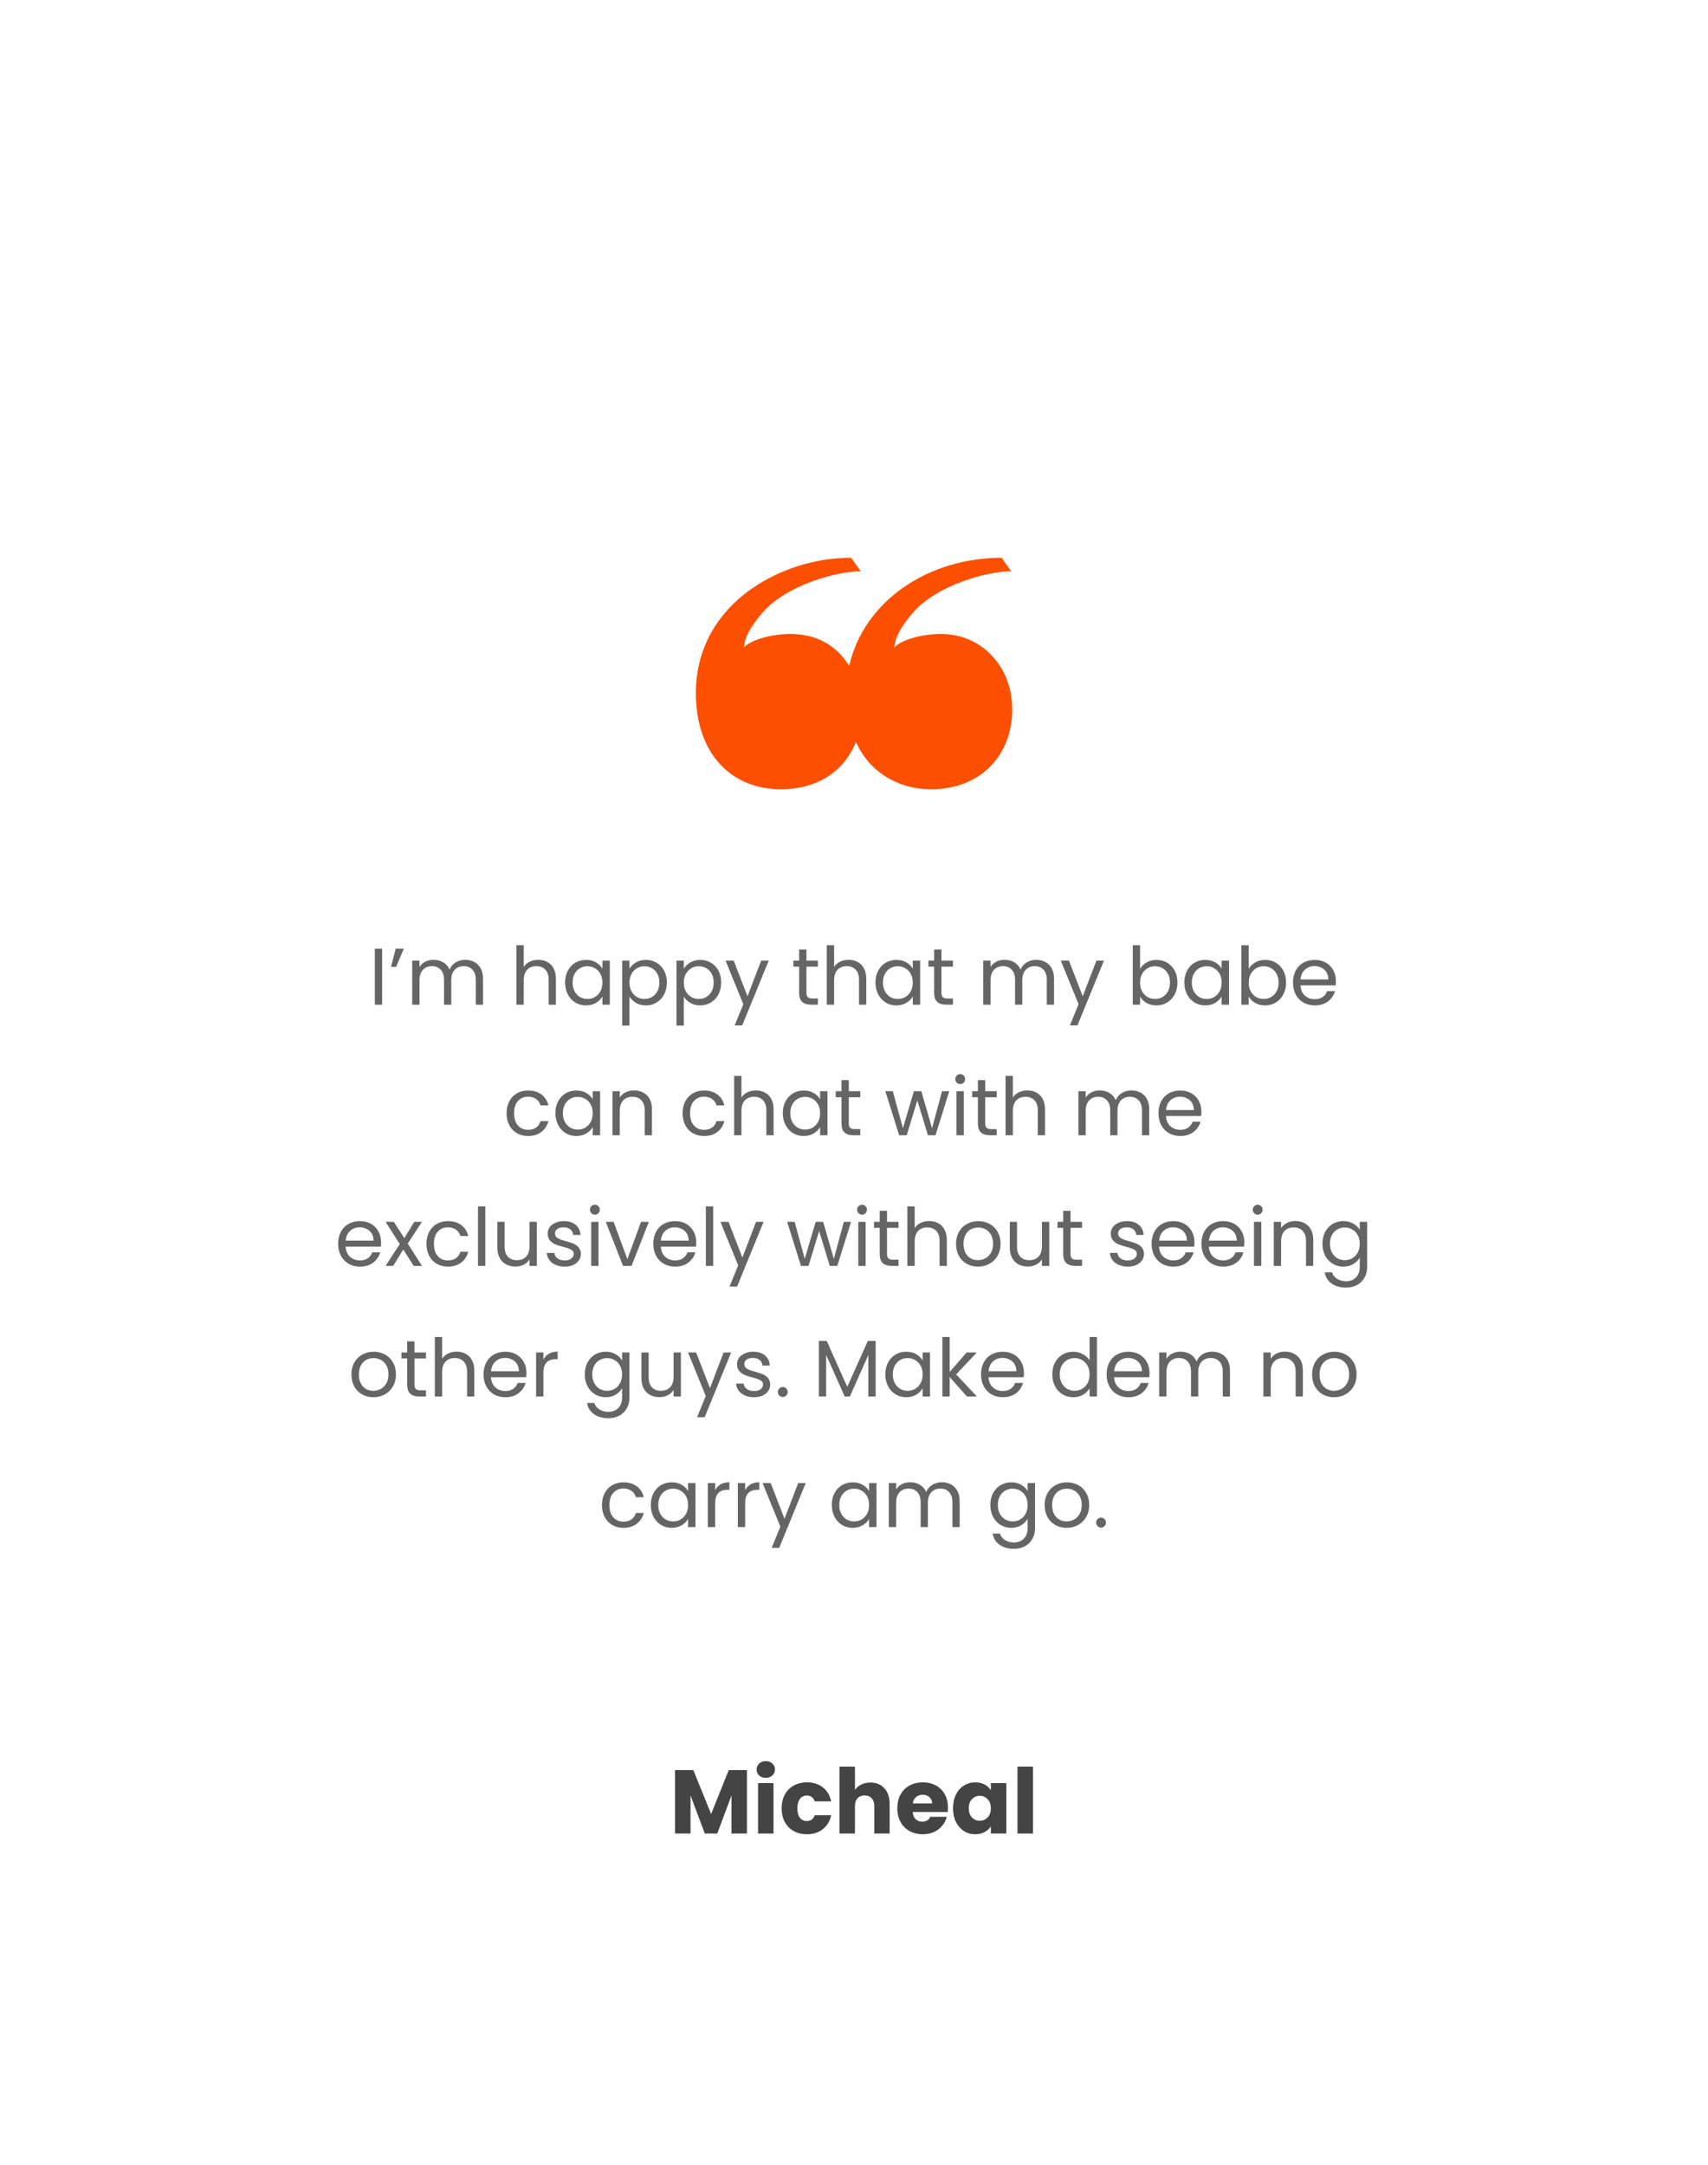 <svg width="340" height="431" viewBox="0 0 340 431" fill="none" xmlns="http://www.w3.org/2000/svg">
<g filter="url(#filter0_d_1651_568)">
<path d="M4 32C4 14.327 18.327 0 36 0H304C321.673 0 336 14.327 336 32V423H36C18.327 423 4 408.673 4 391V32Z" fill="white"/>
</g>
<path d="M155.417 157.12C145.817 157.12 138.521 150.304 138.521 137.92C138.521 128.032 143.993 119.584 153.881 114.688C158.777 112.288 164.057 111.04 169.433 111.04L171.353 113.728C166.457 113.728 156.473 116.512 151.769 121.984C149.369 124.768 148.121 127.072 148.121 128.896C149.177 127.552 153.209 126.208 157.337 126.208C162.425 126.208 166.361 128.32 169.049 132.544C171.929 119.776 184.601 111.04 199.385 111.04L201.305 113.728C196.409 113.728 186.425 116.512 181.721 121.984C179.321 124.768 178.073 127.072 178.073 128.896C179.129 127.552 183.161 126.208 187.289 126.208C195.641 126.208 201.497 132.928 201.497 141.184C201.497 150.4 195.161 157.12 185.369 157.12C178.649 157.12 172.985 153.568 170.393 147.712C167.993 153.568 162.713 157.12 155.417 157.12Z" fill="#FC5000"/>
<path d="M76.071 188.848V200H74.615V188.848H76.071ZM78.776 188.848H80.392L78.856 192.48H77.832L78.776 188.848ZM92.596 191.072C93.279 191.072 93.887 191.216 94.42 191.504C94.954 191.781 95.375 192.203 95.684 192.768C95.994 193.333 96.148 194.021 96.148 194.832V200H94.708V195.04C94.708 194.165 94.49 193.499 94.052 193.04C93.626 192.571 93.044 192.336 92.308 192.336C91.551 192.336 90.948 192.581 90.5 193.072C90.052 193.552 89.828 194.251 89.828 195.168V200H88.388V195.04C88.388 194.165 88.17 193.499 87.732 193.04C87.306 192.571 86.724 192.336 85.988 192.336C85.231 192.336 84.628 192.581 84.18 193.072C83.732 193.552 83.508 194.251 83.508 195.168V200H82.052V191.232H83.508V192.496C83.796 192.037 84.18 191.685 84.66 191.44C85.151 191.195 85.69 191.072 86.276 191.072C87.012 191.072 87.663 191.237 88.228 191.568C88.794 191.899 89.215 192.384 89.492 193.024C89.738 192.405 90.143 191.925 90.708 191.584C91.274 191.243 91.903 191.072 92.596 191.072ZM107.154 191.072C107.816 191.072 108.413 191.216 108.946 191.504C109.48 191.781 109.896 192.203 110.194 192.768C110.504 193.333 110.658 194.021 110.658 194.832V200H109.218V195.04C109.218 194.165 109 193.499 108.562 193.04C108.125 192.571 107.528 192.336 106.77 192.336C106.002 192.336 105.389 192.576 104.93 193.056C104.482 193.536 104.258 194.235 104.258 195.152V200H102.802V188.16H104.258V192.48C104.546 192.032 104.941 191.685 105.442 191.44C105.954 191.195 106.525 191.072 107.154 191.072ZM112.493 195.584C112.493 194.688 112.674 193.904 113.037 193.232C113.399 192.549 113.895 192.021 114.525 191.648C115.165 191.275 115.874 191.088 116.653 191.088C117.421 191.088 118.087 191.253 118.653 191.584C119.218 191.915 119.639 192.331 119.917 192.832V191.232H121.389V200H119.917V198.368C119.629 198.88 119.197 199.307 118.621 199.648C118.055 199.979 117.394 200.144 116.637 200.144C115.858 200.144 115.154 199.952 114.525 199.568C113.895 199.184 113.399 198.645 113.037 197.952C112.674 197.259 112.493 196.469 112.493 195.584ZM119.917 195.6C119.917 194.939 119.783 194.363 119.517 193.872C119.25 193.381 118.887 193.008 118.429 192.752C117.981 192.485 117.485 192.352 116.941 192.352C116.397 192.352 115.901 192.48 115.453 192.736C115.005 192.992 114.647 193.365 114.381 193.856C114.114 194.347 113.981 194.923 113.981 195.584C113.981 196.256 114.114 196.843 114.381 197.344C114.647 197.835 115.005 198.213 115.453 198.48C115.901 198.736 116.397 198.864 116.941 198.864C117.485 198.864 117.981 198.736 118.429 198.48C118.887 198.213 119.25 197.835 119.517 197.344C119.783 196.843 119.917 196.261 119.917 195.6ZM125.305 192.848C125.593 192.347 126.02 191.931 126.585 191.6C127.161 191.259 127.828 191.088 128.585 191.088C129.364 191.088 130.068 191.275 130.697 191.648C131.337 192.021 131.839 192.549 132.201 193.232C132.564 193.904 132.745 194.688 132.745 195.584C132.745 196.469 132.564 197.259 132.201 197.952C131.839 198.645 131.337 199.184 130.697 199.568C130.068 199.952 129.364 200.144 128.585 200.144C127.839 200.144 127.177 199.979 126.601 199.648C126.036 199.307 125.604 198.885 125.305 198.384V204.16H123.849V191.232H125.305V192.848ZM131.257 195.584C131.257 194.923 131.124 194.347 130.857 193.856C130.591 193.365 130.228 192.992 129.769 192.736C129.321 192.48 128.825 192.352 128.281 192.352C127.748 192.352 127.252 192.485 126.793 192.752C126.345 193.008 125.983 193.387 125.705 193.888C125.439 194.379 125.305 194.949 125.305 195.6C125.305 196.261 125.439 196.843 125.705 197.344C125.983 197.835 126.345 198.213 126.793 198.48C127.252 198.736 127.748 198.864 128.281 198.864C128.825 198.864 129.321 198.736 129.769 198.48C130.228 198.213 130.591 197.835 130.857 197.344C131.124 196.843 131.257 196.256 131.257 195.584ZM136.118 192.848C136.406 192.347 136.832 191.931 137.398 191.6C137.974 191.259 138.64 191.088 139.398 191.088C140.176 191.088 140.88 191.275 141.51 191.648C142.15 192.021 142.651 192.549 143.014 193.232C143.376 193.904 143.558 194.688 143.558 195.584C143.558 196.469 143.376 197.259 143.014 197.952C142.651 198.645 142.15 199.184 141.51 199.568C140.88 199.952 140.176 200.144 139.398 200.144C138.651 200.144 137.99 199.979 137.414 199.648C136.848 199.307 136.416 198.885 136.118 198.384V204.16H134.662V191.232H136.118V192.848ZM142.07 195.584C142.07 194.923 141.936 194.347 141.67 193.856C141.403 193.365 141.04 192.992 140.582 192.736C140.134 192.48 139.638 192.352 139.094 192.352C138.56 192.352 138.064 192.485 137.606 192.752C137.158 193.008 136.795 193.387 136.518 193.888C136.251 194.379 136.118 194.949 136.118 195.6C136.118 196.261 136.251 196.843 136.518 197.344C136.795 197.835 137.158 198.213 137.606 198.48C138.064 198.736 138.56 198.864 139.094 198.864C139.638 198.864 140.134 198.736 140.582 198.48C141.04 198.213 141.403 197.835 141.67 197.344C141.936 196.843 142.07 196.256 142.07 195.584ZM153.026 191.232L147.746 204.128H146.242L147.97 199.904L144.434 191.232H146.05L148.802 198.336L151.522 191.232H153.026ZM160.531 192.432V197.6C160.531 198.027 160.622 198.331 160.803 198.512C160.985 198.683 161.299 198.768 161.747 198.768H162.819V200H161.507C160.697 200 160.089 199.813 159.683 199.44C159.278 199.067 159.075 198.453 159.075 197.6V192.432H157.939V191.232H159.075V189.024H160.531V191.232H162.819V192.432H160.531ZM168.936 191.072C169.597 191.072 170.194 191.216 170.728 191.504C171.261 191.781 171.677 192.203 171.976 192.768C172.285 193.333 172.44 194.021 172.44 194.832V200H171V195.04C171 194.165 170.781 193.499 170.344 193.04C169.906 192.571 169.309 192.336 168.552 192.336C167.784 192.336 167.17 192.576 166.712 193.056C166.264 193.536 166.04 194.235 166.04 195.152V200H164.584V188.16H166.04V192.48C166.328 192.032 166.722 191.685 167.224 191.44C167.736 191.195 168.306 191.072 168.936 191.072ZM174.274 195.584C174.274 194.688 174.455 193.904 174.818 193.232C175.181 192.549 175.677 192.021 176.306 191.648C176.946 191.275 177.655 191.088 178.434 191.088C179.202 191.088 179.869 191.253 180.434 191.584C180.999 191.915 181.421 192.331 181.698 192.832V191.232H183.17V200H181.698V198.368C181.41 198.88 180.978 199.307 180.402 199.648C179.837 199.979 179.175 200.144 178.418 200.144C177.639 200.144 176.935 199.952 176.306 199.568C175.677 199.184 175.181 198.645 174.818 197.952C174.455 197.259 174.274 196.469 174.274 195.584ZM181.698 195.6C181.698 194.939 181.565 194.363 181.298 193.872C181.031 193.381 180.669 193.008 180.21 192.752C179.762 192.485 179.266 192.352 178.722 192.352C178.178 192.352 177.682 192.48 177.234 192.736C176.786 192.992 176.429 193.365 176.162 193.856C175.895 194.347 175.762 194.923 175.762 195.584C175.762 196.256 175.895 196.843 176.162 197.344C176.429 197.835 176.786 198.213 177.234 198.48C177.682 198.736 178.178 198.864 178.722 198.864C179.266 198.864 179.762 198.736 180.21 198.48C180.669 198.213 181.031 197.835 181.298 197.344C181.565 196.843 181.698 196.261 181.698 195.6ZM187.406 192.432V197.6C187.406 198.027 187.497 198.331 187.678 198.512C187.86 198.683 188.174 198.768 188.622 198.768H189.694V200H188.382C187.572 200 186.964 199.813 186.558 199.44C186.153 199.067 185.95 198.453 185.95 197.6V192.432H184.814V191.232H185.95V189.024H187.406V191.232H189.694V192.432H187.406ZM206.268 191.072C206.951 191.072 207.559 191.216 208.092 191.504C208.626 191.781 209.047 192.203 209.356 192.768C209.666 193.333 209.82 194.021 209.82 194.832V200H208.38V195.04C208.38 194.165 208.162 193.499 207.724 193.04C207.298 192.571 206.716 192.336 205.98 192.336C205.223 192.336 204.62 192.581 204.172 193.072C203.724 193.552 203.5 194.251 203.5 195.168V200H202.06V195.04C202.06 194.165 201.842 193.499 201.404 193.04C200.978 192.571 200.396 192.336 199.66 192.336C198.903 192.336 198.3 192.581 197.852 193.072C197.404 193.552 197.18 194.251 197.18 195.168V200H195.724V191.232H197.18V192.496C197.468 192.037 197.852 191.685 198.332 191.44C198.823 191.195 199.362 191.072 199.948 191.072C200.684 191.072 201.335 191.237 201.9 191.568C202.466 191.899 202.887 192.384 203.164 193.024C203.41 192.405 203.815 191.925 204.38 191.584C204.946 191.243 205.575 191.072 206.268 191.072ZM219.761 191.232L214.481 204.128H212.977L214.705 199.904L211.169 191.232H212.785L215.537 198.336L218.257 191.232H219.761ZM226.946 192.864C227.244 192.341 227.682 191.915 228.258 191.584C228.834 191.253 229.49 191.088 230.226 191.088C231.015 191.088 231.724 191.275 232.354 191.648C232.983 192.021 233.479 192.549 233.842 193.232C234.204 193.904 234.386 194.688 234.386 195.584C234.386 196.469 234.204 197.259 233.842 197.952C233.479 198.645 232.978 199.184 232.338 199.568C231.708 199.952 231.004 200.144 230.226 200.144C229.468 200.144 228.802 199.979 228.226 199.648C227.66 199.317 227.234 198.896 226.946 198.384V200H225.49V188.16H226.946V192.864ZM232.898 195.584C232.898 194.923 232.764 194.347 232.498 193.856C232.231 193.365 231.868 192.992 231.41 192.736C230.962 192.48 230.466 192.352 229.922 192.352C229.388 192.352 228.892 192.485 228.434 192.752C227.986 193.008 227.623 193.387 227.346 193.888C227.079 194.379 226.946 194.949 226.946 195.6C226.946 196.261 227.079 196.843 227.346 197.344C227.623 197.835 227.986 198.213 228.434 198.48C228.892 198.736 229.388 198.864 229.922 198.864C230.466 198.864 230.962 198.736 231.41 198.48C231.868 198.213 232.231 197.835 232.498 197.344C232.764 196.843 232.898 196.256 232.898 195.584ZM235.758 195.584C235.758 194.688 235.94 193.904 236.302 193.232C236.665 192.549 237.161 192.021 237.79 191.648C238.43 191.275 239.14 191.088 239.918 191.088C240.686 191.088 241.353 191.253 241.918 191.584C242.484 191.915 242.905 192.331 243.182 192.832V191.232H244.654V200H243.182V198.368C242.894 198.88 242.462 199.307 241.886 199.648C241.321 199.979 240.66 200.144 239.902 200.144C239.124 200.144 238.42 199.952 237.79 199.568C237.161 199.184 236.665 198.645 236.302 197.952C235.94 197.259 235.758 196.469 235.758 195.584ZM243.182 195.6C243.182 194.939 243.049 194.363 242.782 193.872C242.516 193.381 242.153 193.008 241.694 192.752C241.246 192.485 240.75 192.352 240.206 192.352C239.662 192.352 239.166 192.48 238.718 192.736C238.27 192.992 237.913 193.365 237.646 193.856C237.38 194.347 237.246 194.923 237.246 195.584C237.246 196.256 237.38 196.843 237.646 197.344C237.913 197.835 238.27 198.213 238.718 198.48C239.166 198.736 239.662 198.864 240.206 198.864C240.75 198.864 241.246 198.736 241.694 198.48C242.153 198.213 242.516 197.835 242.782 197.344C243.049 196.843 243.182 196.261 243.182 195.6ZM248.571 192.864C248.869 192.341 249.307 191.915 249.883 191.584C250.459 191.253 251.115 191.088 251.851 191.088C252.64 191.088 253.349 191.275 253.979 191.648C254.608 192.021 255.104 192.549 255.467 193.232C255.829 193.904 256.011 194.688 256.011 195.584C256.011 196.469 255.829 197.259 255.467 197.952C255.104 198.645 254.603 199.184 253.963 199.568C253.333 199.952 252.629 200.144 251.851 200.144C251.093 200.144 250.427 199.979 249.851 199.648C249.285 199.317 248.859 198.896 248.571 198.384V200H247.115V188.16H248.571V192.864ZM254.523 195.584C254.523 194.923 254.389 194.347 254.123 193.856C253.856 193.365 253.493 192.992 253.035 192.736C252.587 192.48 252.091 192.352 251.547 192.352C251.013 192.352 250.517 192.485 250.059 192.752C249.611 193.008 249.248 193.387 248.971 193.888C248.704 194.379 248.571 194.949 248.571 195.6C248.571 196.261 248.704 196.843 248.971 197.344C249.248 197.835 249.611 198.213 250.059 198.48C250.517 198.736 251.013 198.864 251.547 198.864C252.091 198.864 252.587 198.736 253.035 198.48C253.493 198.213 253.856 197.835 254.123 197.344C254.389 196.843 254.523 196.256 254.523 195.584ZM265.927 195.28C265.927 195.557 265.911 195.851 265.879 196.16H258.871C258.925 197.024 259.218 197.701 259.751 198.192C260.295 198.672 260.951 198.912 261.719 198.912C262.349 198.912 262.871 198.768 263.287 198.48C263.714 198.181 264.013 197.787 264.183 197.296H265.751C265.517 198.139 265.047 198.827 264.343 199.36C263.639 199.883 262.765 200.144 261.719 200.144C260.887 200.144 260.141 199.957 259.479 199.584C258.829 199.211 258.317 198.683 257.943 198C257.57 197.307 257.383 196.507 257.383 195.6C257.383 194.693 257.565 193.899 257.927 193.216C258.29 192.533 258.797 192.011 259.447 191.648C260.109 191.275 260.866 191.088 261.719 191.088C262.551 191.088 263.287 191.269 263.927 191.632C264.567 191.995 265.058 192.496 265.399 193.136C265.751 193.765 265.927 194.48 265.927 195.28ZM264.423 194.976C264.423 194.421 264.301 193.947 264.055 193.552C263.81 193.147 263.474 192.843 263.047 192.64C262.631 192.427 262.167 192.32 261.655 192.32C260.919 192.32 260.29 192.555 259.767 193.024C259.255 193.493 258.962 194.144 258.887 194.976H264.423ZM100.844 221.6C100.844 220.693 101.026 219.904 101.388 219.232C101.751 218.549 102.252 218.021 102.892 217.648C103.543 217.275 104.284 217.088 105.116 217.088C106.194 217.088 107.079 217.349 107.772 217.872C108.476 218.395 108.94 219.12 109.164 220.048H107.596C107.447 219.515 107.154 219.093 106.716 218.784C106.29 218.475 105.756 218.32 105.116 218.32C104.284 218.32 103.612 218.608 103.1 219.184C102.588 219.749 102.332 220.555 102.332 221.6C102.332 222.656 102.588 223.472 103.1 224.048C103.612 224.624 104.284 224.912 105.116 224.912C105.756 224.912 106.29 224.763 106.716 224.464C107.143 224.165 107.436 223.739 107.596 223.184H109.164C108.93 224.08 108.46 224.8 107.756 225.344C107.052 225.877 106.172 226.144 105.116 226.144C104.284 226.144 103.543 225.957 102.892 225.584C102.252 225.211 101.751 224.683 101.388 224C101.026 223.317 100.844 222.517 100.844 221.6ZM110.563 221.584C110.563 220.688 110.744 219.904 111.107 219.232C111.47 218.549 111.966 218.021 112.595 217.648C113.235 217.275 113.944 217.088 114.723 217.088C115.491 217.088 116.158 217.253 116.723 217.584C117.288 217.915 117.71 218.331 117.987 218.832V217.232H119.459V226H117.987V224.368C117.699 224.88 117.267 225.307 116.691 225.648C116.126 225.979 115.464 226.144 114.707 226.144C113.928 226.144 113.224 225.952 112.595 225.568C111.966 225.184 111.47 224.645 111.107 223.952C110.744 223.259 110.563 222.469 110.563 221.584ZM117.987 221.6C117.987 220.939 117.854 220.363 117.587 219.872C117.32 219.381 116.958 219.008 116.499 218.752C116.051 218.485 115.555 218.352 115.011 218.352C114.467 218.352 113.971 218.48 113.523 218.736C113.075 218.992 112.718 219.365 112.451 219.856C112.184 220.347 112.051 220.923 112.051 221.584C112.051 222.256 112.184 222.843 112.451 223.344C112.718 223.835 113.075 224.213 113.523 224.48C113.971 224.736 114.467 224.864 115.011 224.864C115.555 224.864 116.051 224.736 116.499 224.48C116.958 224.213 117.32 223.835 117.587 223.344C117.854 222.843 117.987 222.261 117.987 221.6ZM126.192 217.072C127.258 217.072 128.122 217.397 128.784 218.048C129.445 218.688 129.776 219.616 129.776 220.832V226H128.336V221.04C128.336 220.165 128.117 219.499 127.68 219.04C127.242 218.571 126.645 218.336 125.888 218.336C125.12 218.336 124.506 218.576 124.048 219.056C123.6 219.536 123.376 220.235 123.376 221.152V226H121.92V217.232H123.376V218.48C123.664 218.032 124.053 217.685 124.544 217.44C125.045 217.195 125.594 217.072 126.192 217.072ZM135.876 221.6C135.876 220.693 136.057 219.904 136.42 219.232C136.782 218.549 137.284 218.021 137.924 217.648C138.574 217.275 139.316 217.088 140.148 217.088C141.225 217.088 142.11 217.349 142.804 217.872C143.508 218.395 143.972 219.12 144.196 220.048H142.628C142.478 219.515 142.185 219.093 141.748 218.784C141.321 218.475 140.788 218.32 140.148 218.32C139.316 218.32 138.644 218.608 138.132 219.184C137.62 219.749 137.364 220.555 137.364 221.6C137.364 222.656 137.62 223.472 138.132 224.048C138.644 224.624 139.316 224.912 140.148 224.912C140.788 224.912 141.321 224.763 141.748 224.464C142.174 224.165 142.468 223.739 142.628 223.184H144.196C143.961 224.08 143.492 224.8 142.788 225.344C142.084 225.877 141.204 226.144 140.148 226.144C139.316 226.144 138.574 225.957 137.924 225.584C137.284 225.211 136.782 224.683 136.42 224C136.057 223.317 135.876 222.517 135.876 221.6ZM150.49 217.072C151.152 217.072 151.749 217.216 152.282 217.504C152.816 217.781 153.232 218.203 153.53 218.768C153.84 219.333 153.994 220.021 153.994 220.832V226H152.554V221.04C152.554 220.165 152.336 219.499 151.898 219.04C151.461 218.571 150.864 218.336 150.106 218.336C149.338 218.336 148.725 218.576 148.266 219.056C147.818 219.536 147.594 220.235 147.594 221.152V226H146.138V214.16H147.594V218.48C147.882 218.032 148.277 217.685 148.778 217.44C149.29 217.195 149.861 217.072 150.49 217.072ZM155.829 221.584C155.829 220.688 156.01 219.904 156.373 219.232C156.735 218.549 157.231 218.021 157.861 217.648C158.501 217.275 159.21 217.088 159.989 217.088C160.757 217.088 161.423 217.253 161.989 217.584C162.554 217.915 162.975 218.331 163.253 218.832V217.232H164.725V226H163.253V224.368C162.965 224.88 162.533 225.307 161.957 225.648C161.391 225.979 160.73 226.144 159.973 226.144C159.194 226.144 158.49 225.952 157.861 225.568C157.231 225.184 156.735 224.645 156.373 223.952C156.01 223.259 155.829 222.469 155.829 221.584ZM163.253 221.6C163.253 220.939 163.119 220.363 162.853 219.872C162.586 219.381 162.223 219.008 161.765 218.752C161.317 218.485 160.821 218.352 160.277 218.352C159.733 218.352 159.237 218.48 158.789 218.736C158.341 218.992 157.983 219.365 157.717 219.856C157.45 220.347 157.317 220.923 157.317 221.584C157.317 222.256 157.45 222.843 157.717 223.344C157.983 223.835 158.341 224.213 158.789 224.48C159.237 224.736 159.733 224.864 160.277 224.864C160.821 224.864 161.317 224.736 161.765 224.48C162.223 224.213 162.586 223.835 162.853 223.344C163.119 222.843 163.253 222.261 163.253 221.6ZM168.961 218.432V223.6C168.961 224.027 169.052 224.331 169.233 224.512C169.414 224.683 169.729 224.768 170.177 224.768H171.249V226H169.937C169.126 226 168.518 225.813 168.113 225.44C167.708 225.067 167.505 224.453 167.505 223.6V218.432H166.369V217.232H167.505V215.024H168.961V217.232H171.249V218.432H168.961ZM188.959 217.232L186.223 226H184.719L182.607 219.04L180.495 226H178.991L176.239 217.232H177.727L179.743 224.592L181.919 217.232H183.407L185.535 224.608L187.519 217.232H188.959ZM191.156 215.808C190.879 215.808 190.644 215.712 190.452 215.52C190.26 215.328 190.164 215.093 190.164 214.816C190.164 214.539 190.26 214.304 190.452 214.112C190.644 213.92 190.879 213.824 191.156 213.824C191.423 213.824 191.647 213.92 191.828 214.112C192.02 214.304 192.116 214.539 192.116 214.816C192.116 215.093 192.02 215.328 191.828 215.52C191.647 215.712 191.423 215.808 191.156 215.808ZM191.86 217.232V226H190.404V217.232H191.86ZM196.117 218.432V223.6C196.117 224.027 196.208 224.331 196.389 224.512C196.571 224.683 196.885 224.768 197.333 224.768H198.405V226H197.093C196.283 226 195.675 225.813 195.269 225.44C194.864 225.067 194.661 224.453 194.661 223.6V218.432H193.525V217.232H194.661V215.024H196.117V217.232H198.405V218.432H196.117ZM204.522 217.072C205.183 217.072 205.78 217.216 206.314 217.504C206.847 217.781 207.263 218.203 207.562 218.768C207.871 219.333 208.026 220.021 208.026 220.832V226H206.586V221.04C206.586 220.165 206.367 219.499 205.93 219.04C205.492 218.571 204.895 218.336 204.138 218.336C203.37 218.336 202.756 218.576 202.298 219.056C201.85 219.536 201.626 220.235 201.626 221.152V226H200.17V214.16H201.626V218.48C201.914 218.032 202.308 217.685 202.81 217.44C203.322 217.195 203.892 217.072 204.522 217.072ZM225.214 217.072C225.896 217.072 226.504 217.216 227.038 217.504C227.571 217.781 227.992 218.203 228.302 218.768C228.611 219.333 228.766 220.021 228.766 220.832V226H227.326V221.04C227.326 220.165 227.107 219.499 226.67 219.04C226.243 218.571 225.662 218.336 224.926 218.336C224.168 218.336 223.566 218.581 223.118 219.072C222.67 219.552 222.446 220.251 222.446 221.168V226H221.006V221.04C221.006 220.165 220.787 219.499 220.35 219.04C219.923 218.571 219.342 218.336 218.606 218.336C217.848 218.336 217.246 218.581 216.798 219.072C216.35 219.552 216.126 220.251 216.126 221.168V226H214.67V217.232H216.126V218.496C216.414 218.037 216.798 217.685 217.278 217.44C217.768 217.195 218.307 217.072 218.894 217.072C219.63 217.072 220.28 217.237 220.846 217.568C221.411 217.899 221.832 218.384 222.11 219.024C222.355 218.405 222.76 217.925 223.326 217.584C223.891 217.243 224.52 217.072 225.214 217.072ZM239.154 221.28C239.154 221.557 239.138 221.851 239.106 222.16H232.098C232.151 223.024 232.445 223.701 232.978 224.192C233.522 224.672 234.178 224.912 234.946 224.912C235.575 224.912 236.098 224.768 236.514 224.48C236.941 224.181 237.239 223.787 237.41 223.296H238.978C238.743 224.139 238.274 224.827 237.57 225.36C236.866 225.883 235.991 226.144 234.946 226.144C234.114 226.144 233.367 225.957 232.706 225.584C232.055 225.211 231.543 224.683 231.17 224C230.797 223.307 230.61 222.507 230.61 221.6C230.61 220.693 230.791 219.899 231.154 219.216C231.517 218.533 232.023 218.011 232.674 217.648C233.335 217.275 234.093 217.088 234.946 217.088C235.778 217.088 236.514 217.269 237.154 217.632C237.794 217.995 238.285 218.496 238.626 219.136C238.978 219.765 239.154 220.48 239.154 221.28ZM237.65 220.976C237.65 220.421 237.527 219.947 237.282 219.552C237.037 219.147 236.701 218.843 236.274 218.64C235.858 218.427 235.394 218.32 234.882 218.32C234.146 218.32 233.517 218.555 232.994 219.024C232.482 219.493 232.189 220.144 232.114 220.976H237.65ZM75.857 247.28C75.857 247.557 75.841 247.851 75.809 248.16H68.801C68.854 249.024 69.148 249.701 69.681 250.192C70.225 250.672 70.881 250.912 71.649 250.912C72.278 250.912 72.801 250.768 73.217 250.48C73.644 250.181 73.942 249.787 74.113 249.296H75.681C75.446 250.139 74.977 250.827 74.273 251.36C73.569 251.883 72.694 252.144 71.649 252.144C70.817 252.144 70.07 251.957 69.409 251.584C68.758 251.211 68.246 250.683 67.873 250C67.5 249.307 67.313 248.507 67.313 247.6C67.313 246.693 67.494 245.899 67.857 245.216C68.22 244.533 68.726 244.011 69.377 243.648C70.038 243.275 70.796 243.088 71.649 243.088C72.481 243.088 73.217 243.269 73.857 243.632C74.497 243.995 74.988 244.496 75.329 245.136C75.681 245.765 75.857 246.48 75.857 247.28ZM74.353 246.976C74.353 246.421 74.23 245.947 73.985 245.552C73.74 245.147 73.404 244.843 72.977 244.64C72.561 244.427 72.097 244.32 71.585 244.32C70.849 244.32 70.22 244.555 69.697 245.024C69.185 245.493 68.892 246.144 68.817 246.976H74.353ZM82.355 252L80.275 248.736L78.275 252H76.755L79.587 247.648L76.755 243.232H78.403L80.483 246.48L82.467 243.232H83.987L81.171 247.568L84.003 252H82.355ZM84.891 247.6C84.891 246.693 85.073 245.904 85.435 245.232C85.798 244.549 86.299 244.021 86.939 243.648C87.59 243.275 88.331 243.088 89.163 243.088C90.24 243.088 91.126 243.349 91.819 243.872C92.523 244.395 92.987 245.12 93.211 246.048H91.643C91.494 245.515 91.201 245.093 90.763 244.784C90.337 244.475 89.803 244.32 89.163 244.32C88.331 244.32 87.659 244.608 87.147 245.184C86.635 245.749 86.379 246.555 86.379 247.6C86.379 248.656 86.635 249.472 87.147 250.048C87.659 250.624 88.331 250.912 89.163 250.912C89.803 250.912 90.337 250.763 90.763 250.464C91.19 250.165 91.483 249.739 91.643 249.184H93.211C92.977 250.08 92.507 250.8 91.803 251.344C91.099 251.877 90.219 252.144 89.163 252.144C88.331 252.144 87.59 251.957 86.939 251.584C86.299 251.211 85.798 250.683 85.435 250C85.073 249.317 84.891 248.517 84.891 247.6ZM96.61 240.16V252H95.154V240.16H96.61ZM106.867 243.232V252H105.411V250.704C105.134 251.152 104.745 251.504 104.243 251.76C103.753 252.005 103.209 252.128 102.611 252.128C101.929 252.128 101.315 251.989 100.771 251.712C100.227 251.424 99.795 250.997 99.475 250.432C99.166 249.867 99.011 249.179 99.011 248.368V243.232H100.451V248.176C100.451 249.04 100.67 249.707 101.107 250.176C101.545 250.635 102.142 250.864 102.899 250.864C103.678 250.864 104.291 250.624 104.739 250.144C105.187 249.664 105.411 248.965 105.411 248.048V243.232H106.867ZM112.43 252.144C111.758 252.144 111.155 252.032 110.622 251.808C110.088 251.573 109.667 251.253 109.358 250.848C109.048 250.432 108.878 249.957 108.846 249.424H110.35C110.392 249.861 110.595 250.219 110.958 250.496C111.331 250.773 111.816 250.912 112.414 250.912C112.968 250.912 113.406 250.789 113.726 250.544C114.046 250.299 114.206 249.989 114.206 249.616C114.206 249.232 114.035 248.949 113.694 248.768C113.352 248.576 112.824 248.389 112.11 248.208C111.459 248.037 110.926 247.867 110.51 247.696C110.104 247.515 109.752 247.253 109.454 246.912C109.166 246.56 109.022 246.101 109.022 245.536C109.022 245.088 109.155 244.677 109.422 244.304C109.688 243.931 110.067 243.637 110.558 243.424C111.048 243.2 111.608 243.088 112.238 243.088C113.208 243.088 113.992 243.333 114.59 243.824C115.187 244.315 115.507 244.987 115.55 245.84H114.094C114.062 245.381 113.875 245.013 113.534 244.736C113.203 244.459 112.755 244.32 112.19 244.32C111.667 244.32 111.251 244.432 110.942 244.656C110.632 244.88 110.478 245.173 110.478 245.536C110.478 245.824 110.568 246.064 110.75 246.256C110.942 246.437 111.176 246.587 111.454 246.704C111.742 246.811 112.136 246.933 112.638 247.072C113.267 247.243 113.779 247.413 114.174 247.584C114.568 247.744 114.904 247.989 115.182 248.32C115.47 248.651 115.619 249.083 115.63 249.616C115.63 250.096 115.496 250.528 115.23 250.912C114.963 251.296 114.584 251.6 114.094 251.824C113.614 252.037 113.059 252.144 112.43 252.144ZM118.437 241.808C118.16 241.808 117.925 241.712 117.733 241.52C117.541 241.328 117.445 241.093 117.445 240.816C117.445 240.539 117.541 240.304 117.733 240.112C117.925 239.92 118.16 239.824 118.437 239.824C118.704 239.824 118.928 239.92 119.109 240.112C119.301 240.304 119.397 240.539 119.397 240.816C119.397 241.093 119.301 241.328 119.109 241.52C118.928 241.712 118.704 241.808 118.437 241.808ZM119.141 243.232V252H117.685V243.232H119.141ZM124.887 250.656L127.607 243.232H129.159L125.719 252H124.023L120.583 243.232H122.151L124.887 250.656ZM138.591 247.28C138.591 247.557 138.575 247.851 138.543 248.16H131.535C131.589 249.024 131.882 249.701 132.415 250.192C132.959 250.672 133.615 250.912 134.383 250.912C135.013 250.912 135.535 250.768 135.951 250.48C136.378 250.181 136.677 249.787 136.847 249.296H138.415C138.181 250.139 137.711 250.827 137.007 251.36C136.303 251.883 135.429 252.144 134.383 252.144C133.551 252.144 132.805 251.957 132.143 251.584C131.493 251.211 130.981 250.683 130.607 250C130.234 249.307 130.047 248.507 130.047 247.6C130.047 246.693 130.229 245.899 130.591 245.216C130.954 244.533 131.461 244.011 132.111 243.648C132.773 243.275 133.53 243.088 134.383 243.088C135.215 243.088 135.951 243.269 136.591 243.632C137.231 243.995 137.722 244.496 138.063 245.136C138.415 245.765 138.591 246.48 138.591 247.28ZM137.087 246.976C137.087 246.421 136.965 245.947 136.719 245.552C136.474 245.147 136.138 244.843 135.711 244.64C135.295 244.427 134.831 244.32 134.319 244.32C133.583 244.32 132.954 244.555 132.431 245.024C131.919 245.493 131.626 246.144 131.551 246.976H137.087ZM141.969 240.16V252H140.513V240.16H141.969ZM152.003 243.232L146.723 256.128H145.219L146.947 251.904L143.411 243.232H145.027L147.779 250.336L150.499 243.232H152.003ZM169.412 243.232L166.676 252H165.172L163.06 245.04L160.948 252H159.444L156.692 243.232H158.18L160.196 250.592L162.372 243.232H163.86L165.988 250.608L167.972 243.232H169.412ZM171.609 241.808C171.332 241.808 171.097 241.712 170.905 241.52C170.713 241.328 170.617 241.093 170.617 240.816C170.617 240.539 170.713 240.304 170.905 240.112C171.097 239.92 171.332 239.824 171.609 239.824C171.876 239.824 172.1 239.92 172.281 240.112C172.473 240.304 172.569 240.539 172.569 240.816C172.569 241.093 172.473 241.328 172.281 241.52C172.1 241.712 171.876 241.808 171.609 241.808ZM172.313 243.232V252H170.857V243.232H172.313ZM176.571 244.432V249.6C176.571 250.027 176.661 250.331 176.843 250.512C177.024 250.683 177.339 250.768 177.786 250.768H178.859V252H177.547C176.736 252 176.128 251.813 175.723 251.44C175.317 251.067 175.115 250.453 175.115 249.6V244.432H173.979V243.232H175.115V241.024H176.571V243.232H178.859V244.432H176.571ZM184.975 243.072C185.636 243.072 186.233 243.216 186.767 243.504C187.3 243.781 187.716 244.203 188.015 244.768C188.324 245.333 188.479 246.021 188.479 246.832V252H187.039V247.04C187.039 246.165 186.82 245.499 186.383 245.04C185.945 244.571 185.348 244.336 184.591 244.336C183.823 244.336 183.209 244.576 182.751 245.056C182.303 245.536 182.079 246.235 182.079 247.152V252H180.623V240.16H182.079V244.48C182.367 244.032 182.761 243.685 183.263 243.44C183.775 243.195 184.345 243.072 184.975 243.072ZM194.681 252.144C193.86 252.144 193.113 251.957 192.441 251.584C191.78 251.211 191.257 250.683 190.873 250C190.5 249.307 190.313 248.507 190.313 247.6C190.313 246.704 190.505 245.915 190.889 245.232C191.284 244.539 191.817 244.011 192.489 243.648C193.161 243.275 193.913 243.088 194.745 243.088C195.577 243.088 196.329 243.275 197.001 243.648C197.673 244.011 198.201 244.533 198.585 245.216C198.98 245.899 199.177 246.693 199.177 247.6C199.177 248.507 198.974 249.307 198.569 250C198.174 250.683 197.636 251.211 196.953 251.584C196.27 251.957 195.513 252.144 194.681 252.144ZM194.681 250.864C195.204 250.864 195.694 250.741 196.153 250.496C196.612 250.251 196.98 249.883 197.257 249.392C197.545 248.901 197.689 248.304 197.689 247.6C197.689 246.896 197.55 246.299 197.273 245.808C196.996 245.317 196.633 244.955 196.185 244.72C195.737 244.475 195.252 244.352 194.729 244.352C194.196 244.352 193.705 244.475 193.257 244.72C192.82 244.955 192.468 245.317 192.201 245.808C191.934 246.299 191.801 246.896 191.801 247.6C191.801 248.315 191.929 248.917 192.185 249.408C192.452 249.899 192.804 250.267 193.241 250.512C193.678 250.747 194.158 250.864 194.681 250.864ZM208.867 243.232V252H207.411V250.704C207.134 251.152 206.745 251.504 206.243 251.76C205.753 252.005 205.209 252.128 204.611 252.128C203.929 252.128 203.315 251.989 202.771 251.712C202.227 251.424 201.795 250.997 201.475 250.432C201.166 249.867 201.011 249.179 201.011 248.368V243.232H202.451V248.176C202.451 249.04 202.67 249.707 203.107 250.176C203.545 250.635 204.142 250.864 204.899 250.864C205.678 250.864 206.291 250.624 206.739 250.144C207.187 249.664 207.411 248.965 207.411 248.048V243.232H208.867ZM213.102 244.432V249.6C213.102 250.027 213.192 250.331 213.374 250.512C213.555 250.683 213.87 250.768 214.318 250.768H215.39V252H214.078C213.267 252 212.659 251.813 212.254 251.44C211.848 251.067 211.646 250.453 211.646 249.6V244.432H210.51V243.232H211.646V241.024H213.102V243.232H215.39V244.432H213.102ZM224.524 252.144C223.852 252.144 223.249 252.032 222.716 251.808C222.182 251.573 221.761 251.253 221.452 250.848C221.142 250.432 220.972 249.957 220.94 249.424H222.444C222.486 249.861 222.689 250.219 223.052 250.496C223.425 250.773 223.91 250.912 224.508 250.912C225.062 250.912 225.5 250.789 225.82 250.544C226.14 250.299 226.3 249.989 226.3 249.616C226.3 249.232 226.129 248.949 225.788 248.768C225.446 248.576 224.918 248.389 224.204 248.208C223.553 248.037 223.02 247.867 222.604 247.696C222.198 247.515 221.846 247.253 221.548 246.912C221.26 246.56 221.116 246.101 221.116 245.536C221.116 245.088 221.249 244.677 221.516 244.304C221.782 243.931 222.161 243.637 222.652 243.424C223.142 243.2 223.702 243.088 224.332 243.088C225.302 243.088 226.086 243.333 226.684 243.824C227.281 244.315 227.601 244.987 227.644 245.84H226.188C226.156 245.381 225.969 245.013 225.628 244.736C225.297 244.459 224.849 244.32 224.284 244.32C223.761 244.32 223.345 244.432 223.036 244.656C222.726 244.88 222.572 245.173 222.572 245.536C222.572 245.824 222.662 246.064 222.844 246.256C223.036 246.437 223.27 246.587 223.548 246.704C223.836 246.811 224.23 246.933 224.732 247.072C225.361 247.243 225.873 247.413 226.268 247.584C226.662 247.744 226.998 247.989 227.276 248.32C227.564 248.651 227.713 249.083 227.724 249.616C227.724 250.096 227.59 250.528 227.324 250.912C227.057 251.296 226.678 251.6 226.188 251.824C225.708 252.037 225.153 252.144 224.524 252.144ZM237.779 247.28C237.779 247.557 237.763 247.851 237.731 248.16H230.723C230.776 249.024 231.07 249.701 231.603 250.192C232.147 250.672 232.803 250.912 233.571 250.912C234.2 250.912 234.723 250.768 235.139 250.48C235.566 250.181 235.864 249.787 236.035 249.296H237.603C237.368 250.139 236.899 250.827 236.195 251.36C235.491 251.883 234.616 252.144 233.571 252.144C232.739 252.144 231.992 251.957 231.331 251.584C230.68 251.211 230.168 250.683 229.795 250C229.422 249.307 229.235 248.507 229.235 247.6C229.235 246.693 229.416 245.899 229.779 245.216C230.142 244.533 230.648 244.011 231.299 243.648C231.96 243.275 232.718 243.088 233.571 243.088C234.403 243.088 235.139 243.269 235.779 243.632C236.419 243.995 236.91 244.496 237.251 245.136C237.603 245.765 237.779 246.48 237.779 247.28ZM236.275 246.976C236.275 246.421 236.152 245.947 235.907 245.552C235.662 245.147 235.326 244.843 234.899 244.64C234.483 244.427 234.019 244.32 233.507 244.32C232.771 244.32 232.142 244.555 231.619 245.024C231.107 245.493 230.814 246.144 230.739 246.976H236.275ZM247.701 247.28C247.701 247.557 247.685 247.851 247.653 248.16H240.645C240.698 249.024 240.991 249.701 241.525 250.192C242.069 250.672 242.725 250.912 243.493 250.912C244.122 250.912 244.645 250.768 245.061 250.48C245.487 250.181 245.786 249.787 245.957 249.296H247.525C247.29 250.139 246.821 250.827 246.117 251.36C245.413 251.883 244.538 252.144 243.493 252.144C242.661 252.144 241.914 251.957 241.253 251.584C240.602 251.211 240.09 250.683 239.717 250C239.343 249.307 239.157 248.507 239.157 247.6C239.157 246.693 239.338 245.899 239.701 245.216C240.063 244.533 240.57 244.011 241.221 243.648C241.882 243.275 242.639 243.088 243.493 243.088C244.325 243.088 245.061 243.269 245.701 243.632C246.341 243.995 246.831 244.496 247.173 245.136C247.525 245.765 247.701 246.48 247.701 247.28ZM246.197 246.976C246.197 246.421 246.074 245.947 245.829 245.552C245.583 245.147 245.247 244.843 244.821 244.64C244.405 244.427 243.941 244.32 243.429 244.32C242.693 244.32 242.063 244.555 241.541 245.024C241.029 245.493 240.735 246.144 240.661 246.976H246.197ZM250.375 241.808C250.097 241.808 249.863 241.712 249.671 241.52C249.479 241.328 249.383 241.093 249.383 240.816C249.383 240.539 249.479 240.304 249.671 240.112C249.863 239.92 250.097 239.824 250.375 239.824C250.641 239.824 250.865 239.92 251.047 240.112C251.239 240.304 251.335 240.539 251.335 240.816C251.335 241.093 251.239 241.328 251.047 241.52C250.865 241.712 250.641 241.808 250.375 241.808ZM251.079 243.232V252H249.623V243.232H251.079ZM257.832 243.072C258.899 243.072 259.763 243.397 260.424 244.048C261.085 244.688 261.416 245.616 261.416 246.832V252H259.976V247.04C259.976 246.165 259.757 245.499 259.32 245.04C258.883 244.571 258.285 244.336 257.528 244.336C256.76 244.336 256.147 244.576 255.688 245.056C255.24 245.536 255.016 246.235 255.016 247.152V252H253.56V243.232H255.016V244.48C255.304 244.032 255.693 243.685 256.184 243.44C256.685 243.195 257.235 243.072 257.832 243.072ZM267.411 243.088C268.168 243.088 268.829 243.253 269.395 243.584C269.971 243.915 270.397 244.331 270.675 244.832V243.232H272.147V252.192C272.147 252.992 271.976 253.701 271.635 254.32C271.293 254.949 270.803 255.44 270.163 255.792C269.533 256.144 268.797 256.32 267.955 256.32C266.803 256.32 265.843 256.048 265.075 255.504C264.307 254.96 263.853 254.219 263.715 253.28H265.155C265.315 253.813 265.645 254.24 266.147 254.56C266.648 254.891 267.251 255.056 267.955 255.056C268.755 255.056 269.405 254.805 269.907 254.304C270.419 253.803 270.675 253.099 270.675 252.192V250.352C270.387 250.864 269.96 251.291 269.395 251.632C268.829 251.973 268.168 252.144 267.411 252.144C266.632 252.144 265.923 251.952 265.283 251.568C264.653 251.184 264.157 250.645 263.795 249.952C263.432 249.259 263.251 248.469 263.251 247.584C263.251 246.688 263.432 245.904 263.795 245.232C264.157 244.549 264.653 244.021 265.283 243.648C265.923 243.275 266.632 243.088 267.411 243.088ZM270.675 247.6C270.675 246.939 270.541 246.363 270.275 245.872C270.008 245.381 269.645 245.008 269.187 244.752C268.739 244.485 268.243 244.352 267.699 244.352C267.155 244.352 266.659 244.48 266.211 244.736C265.763 244.992 265.405 245.365 265.139 245.856C264.872 246.347 264.739 246.923 264.739 247.584C264.739 248.256 264.872 248.843 265.139 249.344C265.405 249.835 265.763 250.213 266.211 250.48C266.659 250.736 267.155 250.864 267.699 250.864C268.243 250.864 268.739 250.736 269.187 250.48C269.645 250.213 270.008 249.835 270.275 249.344C270.541 248.843 270.675 248.261 270.675 247.6ZM74.322 278.144C73.5 278.144 72.754 277.957 72.082 277.584C71.42 277.211 70.898 276.683 70.514 276C70.14 275.307 69.954 274.507 69.954 273.6C69.954 272.704 70.146 271.915 70.53 271.232C70.924 270.539 71.458 270.011 72.13 269.648C72.802 269.275 73.554 269.088 74.386 269.088C75.218 269.088 75.97 269.275 76.642 269.648C77.314 270.011 77.842 270.533 78.226 271.216C78.62 271.899 78.818 272.693 78.818 273.6C78.818 274.507 78.615 275.307 78.21 276C77.815 276.683 77.276 277.211 76.594 277.584C75.911 277.957 75.154 278.144 74.322 278.144ZM74.322 276.864C74.844 276.864 75.335 276.741 75.794 276.496C76.252 276.251 76.62 275.883 76.898 275.392C77.186 274.901 77.33 274.304 77.33 273.6C77.33 272.896 77.191 272.299 76.914 271.808C76.636 271.317 76.274 270.955 75.826 270.72C75.378 270.475 74.892 270.352 74.37 270.352C73.836 270.352 73.346 270.475 72.898 270.72C72.46 270.955 72.108 271.317 71.842 271.808C71.575 272.299 71.442 272.896 71.442 273.6C71.442 274.315 71.57 274.917 71.826 275.408C72.092 275.899 72.444 276.267 72.882 276.512C73.319 276.747 73.799 276.864 74.322 276.864ZM82.508 270.432V275.6C82.508 276.027 82.599 276.331 82.78 276.512C82.961 276.683 83.276 276.768 83.724 276.768H84.796V278H83.484C82.673 278 82.065 277.813 81.66 277.44C81.255 277.067 81.052 276.453 81.052 275.6V270.432H79.916V269.232H81.052V267.024H82.508V269.232H84.796V270.432H82.508ZM90.912 269.072C91.573 269.072 92.171 269.216 92.704 269.504C93.237 269.781 93.653 270.203 93.952 270.768C94.261 271.333 94.416 272.021 94.416 272.832V278H92.976V273.04C92.976 272.165 92.757 271.499 92.32 271.04C91.883 270.571 91.285 270.336 90.528 270.336C89.76 270.336 89.147 270.576 88.688 271.056C88.24 271.536 88.016 272.235 88.016 273.152V278H86.56V266.16H88.016V270.48C88.304 270.032 88.699 269.685 89.2 269.44C89.712 269.195 90.283 269.072 90.912 269.072ZM104.795 273.28C104.795 273.557 104.779 273.851 104.747 274.16H97.739C97.792 275.024 98.085 275.701 98.618 276.192C99.162 276.672 99.819 276.912 100.587 276.912C101.216 276.912 101.739 276.768 102.155 276.48C102.581 276.181 102.88 275.787 103.051 275.296H104.619C104.384 276.139 103.915 276.827 103.211 277.36C102.507 277.883 101.632 278.144 100.587 278.144C99.754 278.144 99.008 277.957 98.347 277.584C97.696 277.211 97.184 276.683 96.811 276C96.437 275.307 96.251 274.507 96.251 273.6C96.251 272.693 96.432 271.899 96.794 271.216C97.157 270.533 97.664 270.011 98.314 269.648C98.976 269.275 99.733 269.088 100.587 269.088C101.419 269.088 102.155 269.269 102.795 269.632C103.435 269.995 103.925 270.496 104.267 271.136C104.619 271.765 104.795 272.48 104.795 273.28ZM103.291 272.976C103.291 272.421 103.168 271.947 102.923 271.552C102.677 271.147 102.341 270.843 101.915 270.64C101.499 270.427 101.035 270.32 100.523 270.32C99.787 270.32 99.157 270.555 98.635 271.024C98.123 271.493 97.829 272.144 97.754 272.976H103.291ZM108.172 270.656C108.428 270.155 108.791 269.765 109.26 269.488C109.74 269.211 110.322 269.072 111.004 269.072V270.576H110.62C108.988 270.576 108.172 271.461 108.172 273.232V278H106.716V269.232H108.172V270.656ZM120.567 269.088C121.324 269.088 121.985 269.253 122.551 269.584C123.127 269.915 123.553 270.331 123.831 270.832V269.232H125.303V278.192C125.303 278.992 125.132 279.701 124.791 280.32C124.449 280.949 123.959 281.44 123.319 281.792C122.689 282.144 121.953 282.32 121.111 282.32C119.959 282.32 118.999 282.048 118.231 281.504C117.463 280.96 117.009 280.219 116.871 279.28H118.311C118.471 279.813 118.801 280.24 119.303 280.56C119.804 280.891 120.407 281.056 121.111 281.056C121.911 281.056 122.561 280.805 123.063 280.304C123.575 279.803 123.831 279.099 123.831 278.192V276.352C123.543 276.864 123.116 277.291 122.551 277.632C121.985 277.973 121.324 278.144 120.567 278.144C119.788 278.144 119.079 277.952 118.439 277.568C117.809 277.184 117.313 276.645 116.951 275.952C116.588 275.259 116.407 274.469 116.407 273.584C116.407 272.688 116.588 271.904 116.951 271.232C117.313 270.549 117.809 270.021 118.439 269.648C119.079 269.275 119.788 269.088 120.567 269.088ZM123.831 273.6C123.831 272.939 123.697 272.363 123.431 271.872C123.164 271.381 122.801 271.008 122.343 270.752C121.895 270.485 121.399 270.352 120.855 270.352C120.311 270.352 119.815 270.48 119.367 270.736C118.919 270.992 118.561 271.365 118.295 271.856C118.028 272.347 117.895 272.923 117.895 273.584C117.895 274.256 118.028 274.843 118.295 275.344C118.561 275.835 118.919 276.213 119.367 276.48C119.815 276.736 120.311 276.864 120.855 276.864C121.399 276.864 121.895 276.736 122.343 276.48C122.801 276.213 123.164 275.835 123.431 275.344C123.697 274.843 123.831 274.261 123.831 273.6ZM135.539 269.232V278H134.083V276.704C133.806 277.152 133.417 277.504 132.915 277.76C132.425 278.005 131.881 278.128 131.283 278.128C130.601 278.128 129.987 277.989 129.443 277.712C128.899 277.424 128.467 276.997 128.147 276.432C127.838 275.867 127.683 275.179 127.683 274.368V269.232H129.123V274.176C129.123 275.04 129.342 275.707 129.779 276.176C130.217 276.635 130.814 276.864 131.571 276.864C132.35 276.864 132.963 276.624 133.411 276.144C133.859 275.664 134.083 274.965 134.083 274.048V269.232H135.539ZM145.55 269.232L140.27 282.128H138.766L140.494 277.904L136.958 269.232H138.574L141.326 276.336L144.046 269.232H145.55ZM150.117 278.144C149.445 278.144 148.843 278.032 148.309 277.808C147.776 277.573 147.355 277.253 147.045 276.848C146.736 276.432 146.565 275.957 146.533 275.424H148.037C148.08 275.861 148.283 276.219 148.645 276.496C149.019 276.773 149.504 276.912 150.101 276.912C150.656 276.912 151.093 276.789 151.413 276.544C151.733 276.299 151.893 275.989 151.893 275.616C151.893 275.232 151.723 274.949 151.381 274.768C151.04 274.576 150.512 274.389 149.797 274.208C149.147 274.037 148.613 273.867 148.197 273.696C147.792 273.515 147.44 273.253 147.141 272.912C146.853 272.56 146.709 272.101 146.709 271.536C146.709 271.088 146.843 270.677 147.109 270.304C147.376 269.931 147.755 269.637 148.245 269.424C148.736 269.2 149.296 269.088 149.925 269.088C150.896 269.088 151.68 269.333 152.277 269.824C152.875 270.315 153.195 270.987 153.237 271.84H151.781C151.749 271.381 151.563 271.013 151.221 270.736C150.891 270.459 150.443 270.32 149.877 270.32C149.355 270.32 148.939 270.432 148.629 270.656C148.32 270.88 148.165 271.173 148.165 271.536C148.165 271.824 148.256 272.064 148.437 272.256C148.629 272.437 148.864 272.587 149.141 272.704C149.429 272.811 149.824 272.933 150.325 273.072C150.955 273.243 151.467 273.413 151.861 273.584C152.256 273.744 152.592 273.989 152.869 274.32C153.157 274.651 153.307 275.083 153.317 275.616C153.317 276.096 153.184 276.528 152.917 276.912C152.651 277.296 152.272 277.6 151.781 277.824C151.301 278.037 150.747 278.144 150.117 278.144ZM155.837 278.096C155.559 278.096 155.325 278 155.133 277.808C154.941 277.616 154.845 277.381 154.845 277.104C154.845 276.827 154.941 276.592 155.133 276.4C155.325 276.208 155.559 276.112 155.837 276.112C156.103 276.112 156.327 276.208 156.509 276.4C156.701 276.592 156.797 276.827 156.797 277.104C156.797 277.381 156.701 277.616 156.509 277.808C156.327 278 156.103 278.096 155.837 278.096ZM174.31 266.928V278H172.854V269.744L169.174 278H168.15L164.454 269.728V278H162.998V266.928H164.566L168.662 276.08L172.758 266.928H174.31ZM176.235 273.584C176.235 272.688 176.416 271.904 176.779 271.232C177.142 270.549 177.638 270.021 178.267 269.648C178.907 269.275 179.616 269.088 180.395 269.088C181.163 269.088 181.83 269.253 182.395 269.584C182.96 269.915 183.382 270.331 183.659 270.832V269.232H185.131V278H183.659V276.368C183.371 276.88 182.939 277.307 182.363 277.648C181.798 277.979 181.136 278.144 180.379 278.144C179.6 278.144 178.896 277.952 178.267 277.568C177.638 277.184 177.142 276.645 176.779 275.952C176.416 275.259 176.235 274.469 176.235 273.584ZM183.659 273.6C183.659 272.939 183.526 272.363 183.259 271.872C182.992 271.381 182.63 271.008 182.171 270.752C181.723 270.485 181.227 270.352 180.683 270.352C180.139 270.352 179.643 270.48 179.195 270.736C178.747 270.992 178.39 271.365 178.123 271.856C177.856 272.347 177.723 272.923 177.723 273.584C177.723 274.256 177.856 274.843 178.123 275.344C178.39 275.835 178.747 276.213 179.195 276.48C179.643 276.736 180.139 276.864 180.683 276.864C181.227 276.864 181.723 276.736 182.171 276.48C182.63 276.213 182.992 275.835 183.259 275.344C183.526 274.843 183.659 274.261 183.659 273.6ZM192.487 278L189.047 274.128V278H187.591V266.16H189.047V273.12L192.423 269.232H194.455L190.327 273.6L194.471 278H192.487ZM203.826 273.28C203.826 273.557 203.81 273.851 203.778 274.16H196.77C196.823 275.024 197.116 275.701 197.65 276.192C198.194 276.672 198.85 276.912 199.618 276.912C200.247 276.912 200.77 276.768 201.186 276.48C201.612 276.181 201.911 275.787 202.082 275.296H203.65C203.415 276.139 202.946 276.827 202.242 277.36C201.538 277.883 200.663 278.144 199.618 278.144C198.786 278.144 198.039 277.957 197.378 277.584C196.727 277.211 196.215 276.683 195.842 276C195.468 275.307 195.282 274.507 195.282 273.6C195.282 272.693 195.463 271.899 195.826 271.216C196.188 270.533 196.695 270.011 197.346 269.648C198.007 269.275 198.764 269.088 199.618 269.088C200.45 269.088 201.186 269.269 201.826 269.632C202.466 269.995 202.956 270.496 203.298 271.136C203.65 271.765 203.826 272.48 203.826 273.28ZM202.322 272.976C202.322 272.421 202.199 271.947 201.954 271.552C201.708 271.147 201.372 270.843 200.946 270.64C200.53 270.427 200.066 270.32 199.554 270.32C198.818 270.32 198.188 270.555 197.666 271.024C197.154 271.493 196.86 272.144 196.786 272.976H202.322ZM209.469 273.584C209.469 272.688 209.651 271.904 210.013 271.232C210.376 270.549 210.872 270.021 211.501 269.648C212.141 269.275 212.856 269.088 213.645 269.088C214.328 269.088 214.963 269.248 215.549 269.568C216.136 269.877 216.584 270.288 216.893 270.8V266.16H218.365V278H216.893V276.352C216.605 276.875 216.179 277.307 215.613 277.648C215.048 277.979 214.387 278.144 213.629 278.144C212.851 278.144 212.141 277.952 211.501 277.568C210.872 277.184 210.376 276.645 210.013 275.952C209.651 275.259 209.469 274.469 209.469 273.584ZM216.893 273.6C216.893 272.939 216.76 272.363 216.493 271.872C216.227 271.381 215.864 271.008 215.405 270.752C214.957 270.485 214.461 270.352 213.917 270.352C213.373 270.352 212.877 270.48 212.429 270.736C211.981 270.992 211.624 271.365 211.357 271.856C211.091 272.347 210.957 272.923 210.957 273.584C210.957 274.256 211.091 274.843 211.357 275.344C211.624 275.835 211.981 276.213 212.429 276.48C212.877 276.736 213.373 276.864 213.917 276.864C214.461 276.864 214.957 276.736 215.405 276.48C215.864 276.213 216.227 275.835 216.493 275.344C216.76 274.843 216.893 274.261 216.893 273.6ZM228.826 273.28C228.826 273.557 228.81 273.851 228.778 274.16H221.77C221.823 275.024 222.116 275.701 222.65 276.192C223.194 276.672 223.85 276.912 224.618 276.912C225.247 276.912 225.77 276.768 226.186 276.48C226.612 276.181 226.911 275.787 227.082 275.296H228.65C228.415 276.139 227.946 276.827 227.242 277.36C226.538 277.883 225.663 278.144 224.618 278.144C223.786 278.144 223.039 277.957 222.378 277.584C221.727 277.211 221.215 276.683 220.842 276C220.468 275.307 220.282 274.507 220.282 273.6C220.282 272.693 220.463 271.899 220.826 271.216C221.188 270.533 221.695 270.011 222.346 269.648C223.007 269.275 223.764 269.088 224.618 269.088C225.45 269.088 226.186 269.269 226.826 269.632C227.466 269.995 227.956 270.496 228.298 271.136C228.65 271.765 228.826 272.48 228.826 273.28ZM227.322 272.976C227.322 272.421 227.199 271.947 226.954 271.552C226.708 271.147 226.372 270.843 225.946 270.64C225.53 270.427 225.066 270.32 224.554 270.32C223.818 270.32 223.188 270.555 222.666 271.024C222.154 271.493 221.86 272.144 221.786 272.976H227.322ZM241.292 269.072C241.974 269.072 242.582 269.216 243.116 269.504C243.649 269.781 244.07 270.203 244.38 270.768C244.689 271.333 244.844 272.021 244.844 272.832V278H243.404V273.04C243.404 272.165 243.185 271.499 242.748 271.04C242.321 270.571 241.74 270.336 241.004 270.336C240.246 270.336 239.644 270.581 239.196 271.072C238.748 271.552 238.524 272.251 238.524 273.168V278H237.084V273.04C237.084 272.165 236.865 271.499 236.428 271.04C236.001 270.571 235.42 270.336 234.684 270.336C233.926 270.336 233.324 270.581 232.876 271.072C232.428 271.552 232.204 272.251 232.204 273.168V278H230.748V269.232H232.204V270.496C232.492 270.037 232.876 269.685 233.356 269.44C233.846 269.195 234.385 269.072 234.972 269.072C235.708 269.072 236.358 269.237 236.924 269.568C237.489 269.899 237.91 270.384 238.188 271.024C238.433 270.405 238.838 269.925 239.404 269.584C239.969 269.243 240.598 269.072 241.292 269.072ZM255.77 269.072C256.836 269.072 257.7 269.397 258.362 270.048C259.023 270.688 259.354 271.616 259.354 272.832V278H257.914V273.04C257.914 272.165 257.695 271.499 257.258 271.04C256.82 270.571 256.223 270.336 255.466 270.336C254.698 270.336 254.084 270.576 253.626 271.056C253.178 271.536 252.954 272.235 252.954 273.152V278H251.498V269.232H252.954V270.48C253.242 270.032 253.631 269.685 254.122 269.44C254.623 269.195 255.172 269.072 255.77 269.072ZM265.556 278.144C264.735 278.144 263.988 277.957 263.316 277.584C262.655 277.211 262.132 276.683 261.748 276C261.375 275.307 261.188 274.507 261.188 273.6C261.188 272.704 261.38 271.915 261.764 271.232C262.159 270.539 262.692 270.011 263.364 269.648C264.036 269.275 264.788 269.088 265.62 269.088C266.452 269.088 267.204 269.275 267.876 269.648C268.548 270.011 269.076 270.533 269.46 271.216C269.855 271.899 270.052 272.693 270.052 273.6C270.052 274.507 269.849 275.307 269.444 276C269.049 276.683 268.511 277.211 267.828 277.584C267.145 277.957 266.388 278.144 265.556 278.144ZM265.556 276.864C266.079 276.864 266.569 276.741 267.028 276.496C267.487 276.251 267.855 275.883 268.132 275.392C268.42 274.901 268.564 274.304 268.564 273.6C268.564 272.896 268.425 272.299 268.148 271.808C267.871 271.317 267.508 270.955 267.06 270.72C266.612 270.475 266.127 270.352 265.604 270.352C265.071 270.352 264.58 270.475 264.132 270.72C263.695 270.955 263.343 271.317 263.076 271.808C262.809 272.299 262.676 272.896 262.676 273.6C262.676 274.315 262.804 274.917 263.06 275.408C263.327 275.899 263.679 276.267 264.116 276.512C264.553 276.747 265.033 276.864 265.556 276.864ZM119.829 299.6C119.829 298.693 120.01 297.904 120.373 297.232C120.735 296.549 121.237 296.021 121.877 295.648C122.527 295.275 123.269 295.088 124.101 295.088C125.178 295.088 126.063 295.349 126.757 295.872C127.461 296.395 127.925 297.12 128.149 298.048H126.581C126.431 297.515 126.138 297.093 125.701 296.784C125.274 296.475 124.741 296.32 124.101 296.32C123.269 296.32 122.597 296.608 122.085 297.184C121.573 297.749 121.317 298.555 121.317 299.6C121.317 300.656 121.573 301.472 122.085 302.048C122.597 302.624 123.269 302.912 124.101 302.912C124.741 302.912 125.274 302.763 125.701 302.464C126.127 302.165 126.421 301.739 126.581 301.184H128.149C127.914 302.08 127.445 302.8 126.741 303.344C126.037 303.877 125.157 304.144 124.101 304.144C123.269 304.144 122.527 303.957 121.877 303.584C121.237 303.211 120.735 302.683 120.373 302C120.01 301.317 119.829 300.517 119.829 299.6ZM129.547 299.584C129.547 298.688 129.729 297.904 130.091 297.232C130.454 296.549 130.95 296.021 131.579 295.648C132.219 295.275 132.929 295.088 133.707 295.088C134.475 295.088 135.142 295.253 135.707 295.584C136.273 295.915 136.694 296.331 136.971 296.832V295.232H138.443V304H136.971V302.368C136.683 302.88 136.251 303.307 135.675 303.648C135.11 303.979 134.449 304.144 133.691 304.144C132.913 304.144 132.209 303.952 131.579 303.568C130.95 303.184 130.454 302.645 130.091 301.952C129.729 301.259 129.547 300.469 129.547 299.584ZM136.971 299.6C136.971 298.939 136.838 298.363 136.571 297.872C136.305 297.381 135.942 297.008 135.483 296.752C135.035 296.485 134.539 296.352 133.995 296.352C133.451 296.352 132.955 296.48 132.507 296.736C132.059 296.992 131.702 297.365 131.435 297.856C131.169 298.347 131.035 298.923 131.035 299.584C131.035 300.256 131.169 300.843 131.435 301.344C131.702 301.835 132.059 302.213 132.507 302.48C132.955 302.736 133.451 302.864 133.995 302.864C134.539 302.864 135.035 302.736 135.483 302.48C135.942 302.213 136.305 301.835 136.571 301.344C136.838 300.843 136.971 300.261 136.971 299.6ZM142.36 296.656C142.616 296.155 142.979 295.765 143.448 295.488C143.928 295.211 144.509 295.072 145.192 295.072V296.576H144.808C143.176 296.576 142.36 297.461 142.36 299.232V304H140.904V295.232H142.36V296.656ZM148.329 296.656C148.585 296.155 148.947 295.765 149.417 295.488C149.897 295.211 150.478 295.072 151.161 295.072V296.576H150.777C149.145 296.576 148.329 297.461 148.329 299.232V304H146.873V295.232H148.329V296.656ZM160.393 295.232L155.113 308.128H153.609L155.337 303.904L151.801 295.232H153.417L156.169 302.336L158.889 295.232H160.393ZM165.579 299.584C165.579 298.688 165.76 297.904 166.123 297.232C166.485 296.549 166.981 296.021 167.611 295.648C168.251 295.275 168.96 295.088 169.739 295.088C170.507 295.088 171.173 295.253 171.739 295.584C172.304 295.915 172.725 296.331 173.003 296.832V295.232H174.475V304H173.003V302.368C172.715 302.88 172.283 303.307 171.707 303.648C171.141 303.979 170.48 304.144 169.723 304.144C168.944 304.144 168.24 303.952 167.611 303.568C166.981 303.184 166.485 302.645 166.123 301.952C165.76 301.259 165.579 300.469 165.579 299.584ZM173.003 299.6C173.003 298.939 172.869 298.363 172.603 297.872C172.336 297.381 171.973 297.008 171.515 296.752C171.067 296.485 170.571 296.352 170.027 296.352C169.483 296.352 168.987 296.48 168.539 296.736C168.091 296.992 167.733 297.365 167.467 297.856C167.2 298.347 167.067 298.923 167.067 299.584C167.067 300.256 167.2 300.843 167.467 301.344C167.733 301.835 168.091 302.213 168.539 302.48C168.987 302.736 169.483 302.864 170.027 302.864C170.571 302.864 171.067 302.736 171.515 302.48C171.973 302.213 172.336 301.835 172.603 301.344C172.869 300.843 173.003 300.261 173.003 299.6ZM187.479 295.072C188.162 295.072 188.77 295.216 189.303 295.504C189.836 295.781 190.258 296.203 190.567 296.768C190.876 297.333 191.031 298.021 191.031 298.832V304H189.591V299.04C189.591 298.165 189.372 297.499 188.935 297.04C188.508 296.571 187.927 296.336 187.191 296.336C186.434 296.336 185.831 296.581 185.383 297.072C184.935 297.552 184.711 298.251 184.711 299.168V304H183.271V299.04C183.271 298.165 183.052 297.499 182.615 297.04C182.188 296.571 181.607 296.336 180.871 296.336C180.114 296.336 179.511 296.581 179.063 297.072C178.615 297.552 178.391 298.251 178.391 299.168V304H176.935V295.232H178.391V296.496C178.679 296.037 179.063 295.685 179.543 295.44C180.034 295.195 180.572 295.072 181.159 295.072C181.895 295.072 182.546 295.237 183.111 295.568C183.676 295.899 184.098 296.384 184.375 297.024C184.62 296.405 185.026 295.925 185.591 295.584C186.156 295.243 186.786 295.072 187.479 295.072ZM201.301 295.088C202.058 295.088 202.72 295.253 203.285 295.584C203.861 295.915 204.288 296.331 204.565 296.832V295.232H206.037V304.192C206.037 304.992 205.866 305.701 205.525 306.32C205.184 306.949 204.693 307.44 204.053 307.792C203.424 308.144 202.688 308.32 201.845 308.32C200.693 308.32 199.733 308.048 198.965 307.504C198.197 306.96 197.744 306.219 197.605 305.28H199.045C199.205 305.813 199.536 306.24 200.037 306.56C200.538 306.891 201.141 307.056 201.845 307.056C202.645 307.056 203.296 306.805 203.797 306.304C204.309 305.803 204.565 305.099 204.565 304.192V302.352C204.277 302.864 203.85 303.291 203.285 303.632C202.72 303.973 202.058 304.144 201.301 304.144C200.522 304.144 199.813 303.952 199.173 303.568C198.544 303.184 198.048 302.645 197.685 301.952C197.322 301.259 197.141 300.469 197.141 299.584C197.141 298.688 197.322 297.904 197.685 297.232C198.048 296.549 198.544 296.021 199.173 295.648C199.813 295.275 200.522 295.088 201.301 295.088ZM204.565 299.6C204.565 298.939 204.432 298.363 204.165 297.872C203.898 297.381 203.536 297.008 203.077 296.752C202.629 296.485 202.133 296.352 201.589 296.352C201.045 296.352 200.549 296.48 200.101 296.736C199.653 296.992 199.296 297.365 199.029 297.856C198.762 298.347 198.629 298.923 198.629 299.584C198.629 300.256 198.762 300.843 199.029 301.344C199.296 301.835 199.653 302.213 200.101 302.48C200.549 302.736 201.045 302.864 201.589 302.864C202.133 302.864 202.629 302.736 203.077 302.48C203.536 302.213 203.898 301.835 204.165 301.344C204.432 300.843 204.565 300.261 204.565 299.6ZM212.322 304.144C211.5 304.144 210.754 303.957 210.082 303.584C209.42 303.211 208.898 302.683 208.514 302C208.14 301.307 207.954 300.507 207.954 299.6C207.954 298.704 208.146 297.915 208.53 297.232C208.924 296.539 209.458 296.011 210.13 295.648C210.802 295.275 211.554 295.088 212.386 295.088C213.218 295.088 213.97 295.275 214.642 295.648C215.314 296.011 215.842 296.533 216.226 297.216C216.62 297.899 216.818 298.693 216.818 299.6C216.818 300.507 216.615 301.307 216.21 302C215.815 302.683 215.276 303.211 214.594 303.584C213.911 303.957 213.154 304.144 212.322 304.144ZM212.322 302.864C212.844 302.864 213.335 302.741 213.794 302.496C214.252 302.251 214.62 301.883 214.898 301.392C215.186 300.901 215.33 300.304 215.33 299.6C215.33 298.896 215.191 298.299 214.914 297.808C214.636 297.317 214.274 296.955 213.826 296.72C213.378 296.475 212.892 296.352 212.37 296.352C211.836 296.352 211.346 296.475 210.898 296.72C210.46 296.955 210.108 297.317 209.842 297.808C209.575 298.299 209.442 298.896 209.442 299.6C209.442 300.315 209.57 300.917 209.826 301.408C210.092 301.899 210.444 302.267 210.882 302.512C211.319 302.747 211.799 302.864 212.322 302.864ZM219.196 304.096C218.919 304.096 218.684 304 218.492 303.808C218.3 303.616 218.204 303.381 218.204 303.104C218.204 302.827 218.3 302.592 218.492 302.4C218.684 302.208 218.919 302.112 219.196 302.112C219.463 302.112 219.687 302.208 219.868 302.4C220.06 302.592 220.156 302.827 220.156 303.104C220.156 303.381 220.06 303.616 219.868 303.808C219.687 304 219.463 304.096 219.196 304.096Z" fill="#656565"/>
<path d="M148.688 352.364V365H145.61V357.422L142.784 365H140.3L137.456 357.404V365H134.378V352.364H138.014L141.56 361.112L145.07 352.364H148.688ZM152.449 353.912C151.909 353.912 151.465 353.756 151.117 353.444C150.781 353.12 150.613 352.724 150.613 352.256C150.613 351.776 150.781 351.38 151.117 351.068C151.465 350.744 151.909 350.582 152.449 350.582C152.977 350.582 153.409 350.744 153.745 351.068C154.093 351.38 154.267 351.776 154.267 352.256C154.267 352.724 154.093 353.12 153.745 353.444C153.409 353.756 152.977 353.912 152.449 353.912ZM153.979 354.956V365H150.901V354.956H153.979ZM155.598 359.978C155.598 358.934 155.808 358.022 156.228 357.242C156.66 356.462 157.254 355.862 158.01 355.442C158.778 355.022 159.654 354.812 160.638 354.812C161.898 354.812 162.948 355.142 163.788 355.802C164.64 356.462 165.198 357.392 165.462 358.592H162.186C161.91 357.824 161.376 357.44 160.584 357.44C160.02 357.44 159.57 357.662 159.234 358.106C158.898 358.538 158.73 359.162 158.73 359.978C158.73 360.794 158.898 361.424 159.234 361.868C159.57 362.3 160.02 362.516 160.584 362.516C161.376 362.516 161.91 362.132 162.186 361.364H165.462C165.198 362.54 164.64 363.464 163.788 364.136C162.936 364.808 161.886 365.144 160.638 365.144C159.654 365.144 158.778 364.934 158.01 364.514C157.254 364.094 156.66 363.494 156.228 362.714C155.808 361.934 155.598 361.022 155.598 359.978ZM173.282 354.848C174.434 354.848 175.358 355.232 176.054 356C176.75 356.756 177.098 357.8 177.098 359.132V365H174.038V359.546C174.038 358.874 173.864 358.352 173.516 357.98C173.168 357.608 172.7 357.422 172.112 357.422C171.524 357.422 171.056 357.608 170.708 357.98C170.36 358.352 170.186 358.874 170.186 359.546V365H167.108V351.68H170.186V356.306C170.498 355.862 170.924 355.508 171.464 355.244C172.004 354.98 172.61 354.848 173.282 354.848ZM188.705 359.816C188.705 360.104 188.687 360.404 188.651 360.716H181.685C181.733 361.34 181.931 361.82 182.279 362.156C182.639 362.48 183.077 362.642 183.593 362.642C184.361 362.642 184.895 362.318 185.195 361.67H188.471C188.303 362.33 187.997 362.924 187.553 363.452C187.121 363.98 186.575 364.394 185.915 364.694C185.255 364.994 184.517 365.144 183.701 365.144C182.717 365.144 181.841 364.934 181.073 364.514C180.305 364.094 179.705 363.494 179.273 362.714C178.841 361.934 178.625 361.022 178.625 359.978C178.625 358.934 178.835 358.022 179.255 357.242C179.687 356.462 180.287 355.862 181.055 355.442C181.823 355.022 182.705 354.812 183.701 354.812C184.673 354.812 185.537 355.016 186.293 355.424C187.049 355.832 187.637 356.414 188.057 357.17C188.489 357.926 188.705 358.808 188.705 359.816ZM185.555 359.006C185.555 358.478 185.375 358.058 185.015 357.746C184.655 357.434 184.205 357.278 183.665 357.278C183.149 357.278 182.711 357.428 182.351 357.728C182.003 358.028 181.787 358.454 181.703 359.006H185.555ZM189.717 359.96C189.717 358.928 189.909 358.022 190.293 357.242C190.689 356.462 191.223 355.862 191.895 355.442C192.567 355.022 193.317 354.812 194.145 354.812C194.853 354.812 195.471 354.956 195.999 355.244C196.539 355.532 196.953 355.91 197.241 356.378V354.956H200.319V365H197.241V363.578C196.941 364.046 196.521 364.424 195.981 364.712C195.453 365 194.835 365.144 194.127 365.144C193.311 365.144 192.567 364.934 191.895 364.514C191.223 364.082 190.689 363.476 190.293 362.696C189.909 361.904 189.717 360.992 189.717 359.96ZM197.241 359.978C197.241 359.21 197.025 358.604 196.593 358.16C196.173 357.716 195.657 357.494 195.045 357.494C194.433 357.494 193.911 357.716 193.479 358.16C193.059 358.592 192.849 359.192 192.849 359.96C192.849 360.728 193.059 361.34 193.479 361.796C193.911 362.24 194.433 362.462 195.045 362.462C195.657 362.462 196.173 362.24 196.593 361.796C197.025 361.352 197.241 360.746 197.241 359.978ZM205.624 351.68V365H202.546V351.68H205.624Z" fill="#444444"/>
<defs>
<filter id="filter0_d_1651_568" x="0" y="0" width="340" height="431" filterUnits="userSpaceOnUse" color-interpolation-filters="sRGB">
<feFlood flood-opacity="0" result="BackgroundImageFix"/>
<feColorMatrix in="SourceAlpha" type="matrix" values="0 0 0 0 0 0 0 0 0 0 0 0 0 0 0 0 0 0 127 0" result="hardAlpha"/>
<feOffset dy="4"/>
<feGaussianBlur stdDeviation="2"/>
<feComposite in2="hardAlpha" operator="out"/>
<feColorMatrix type="matrix" values="0 0 0 0 0 0 0 0 0 0 0 0 0 0 0 0 0 0 0.25 0"/>
<feBlend mode="normal" in2="BackgroundImageFix" result="effect1_dropShadow_1651_568"/>
<feBlend mode="normal" in="SourceGraphic" in2="effect1_dropShadow_1651_568" result="shape"/>
</filter>
</defs>
</svg>
